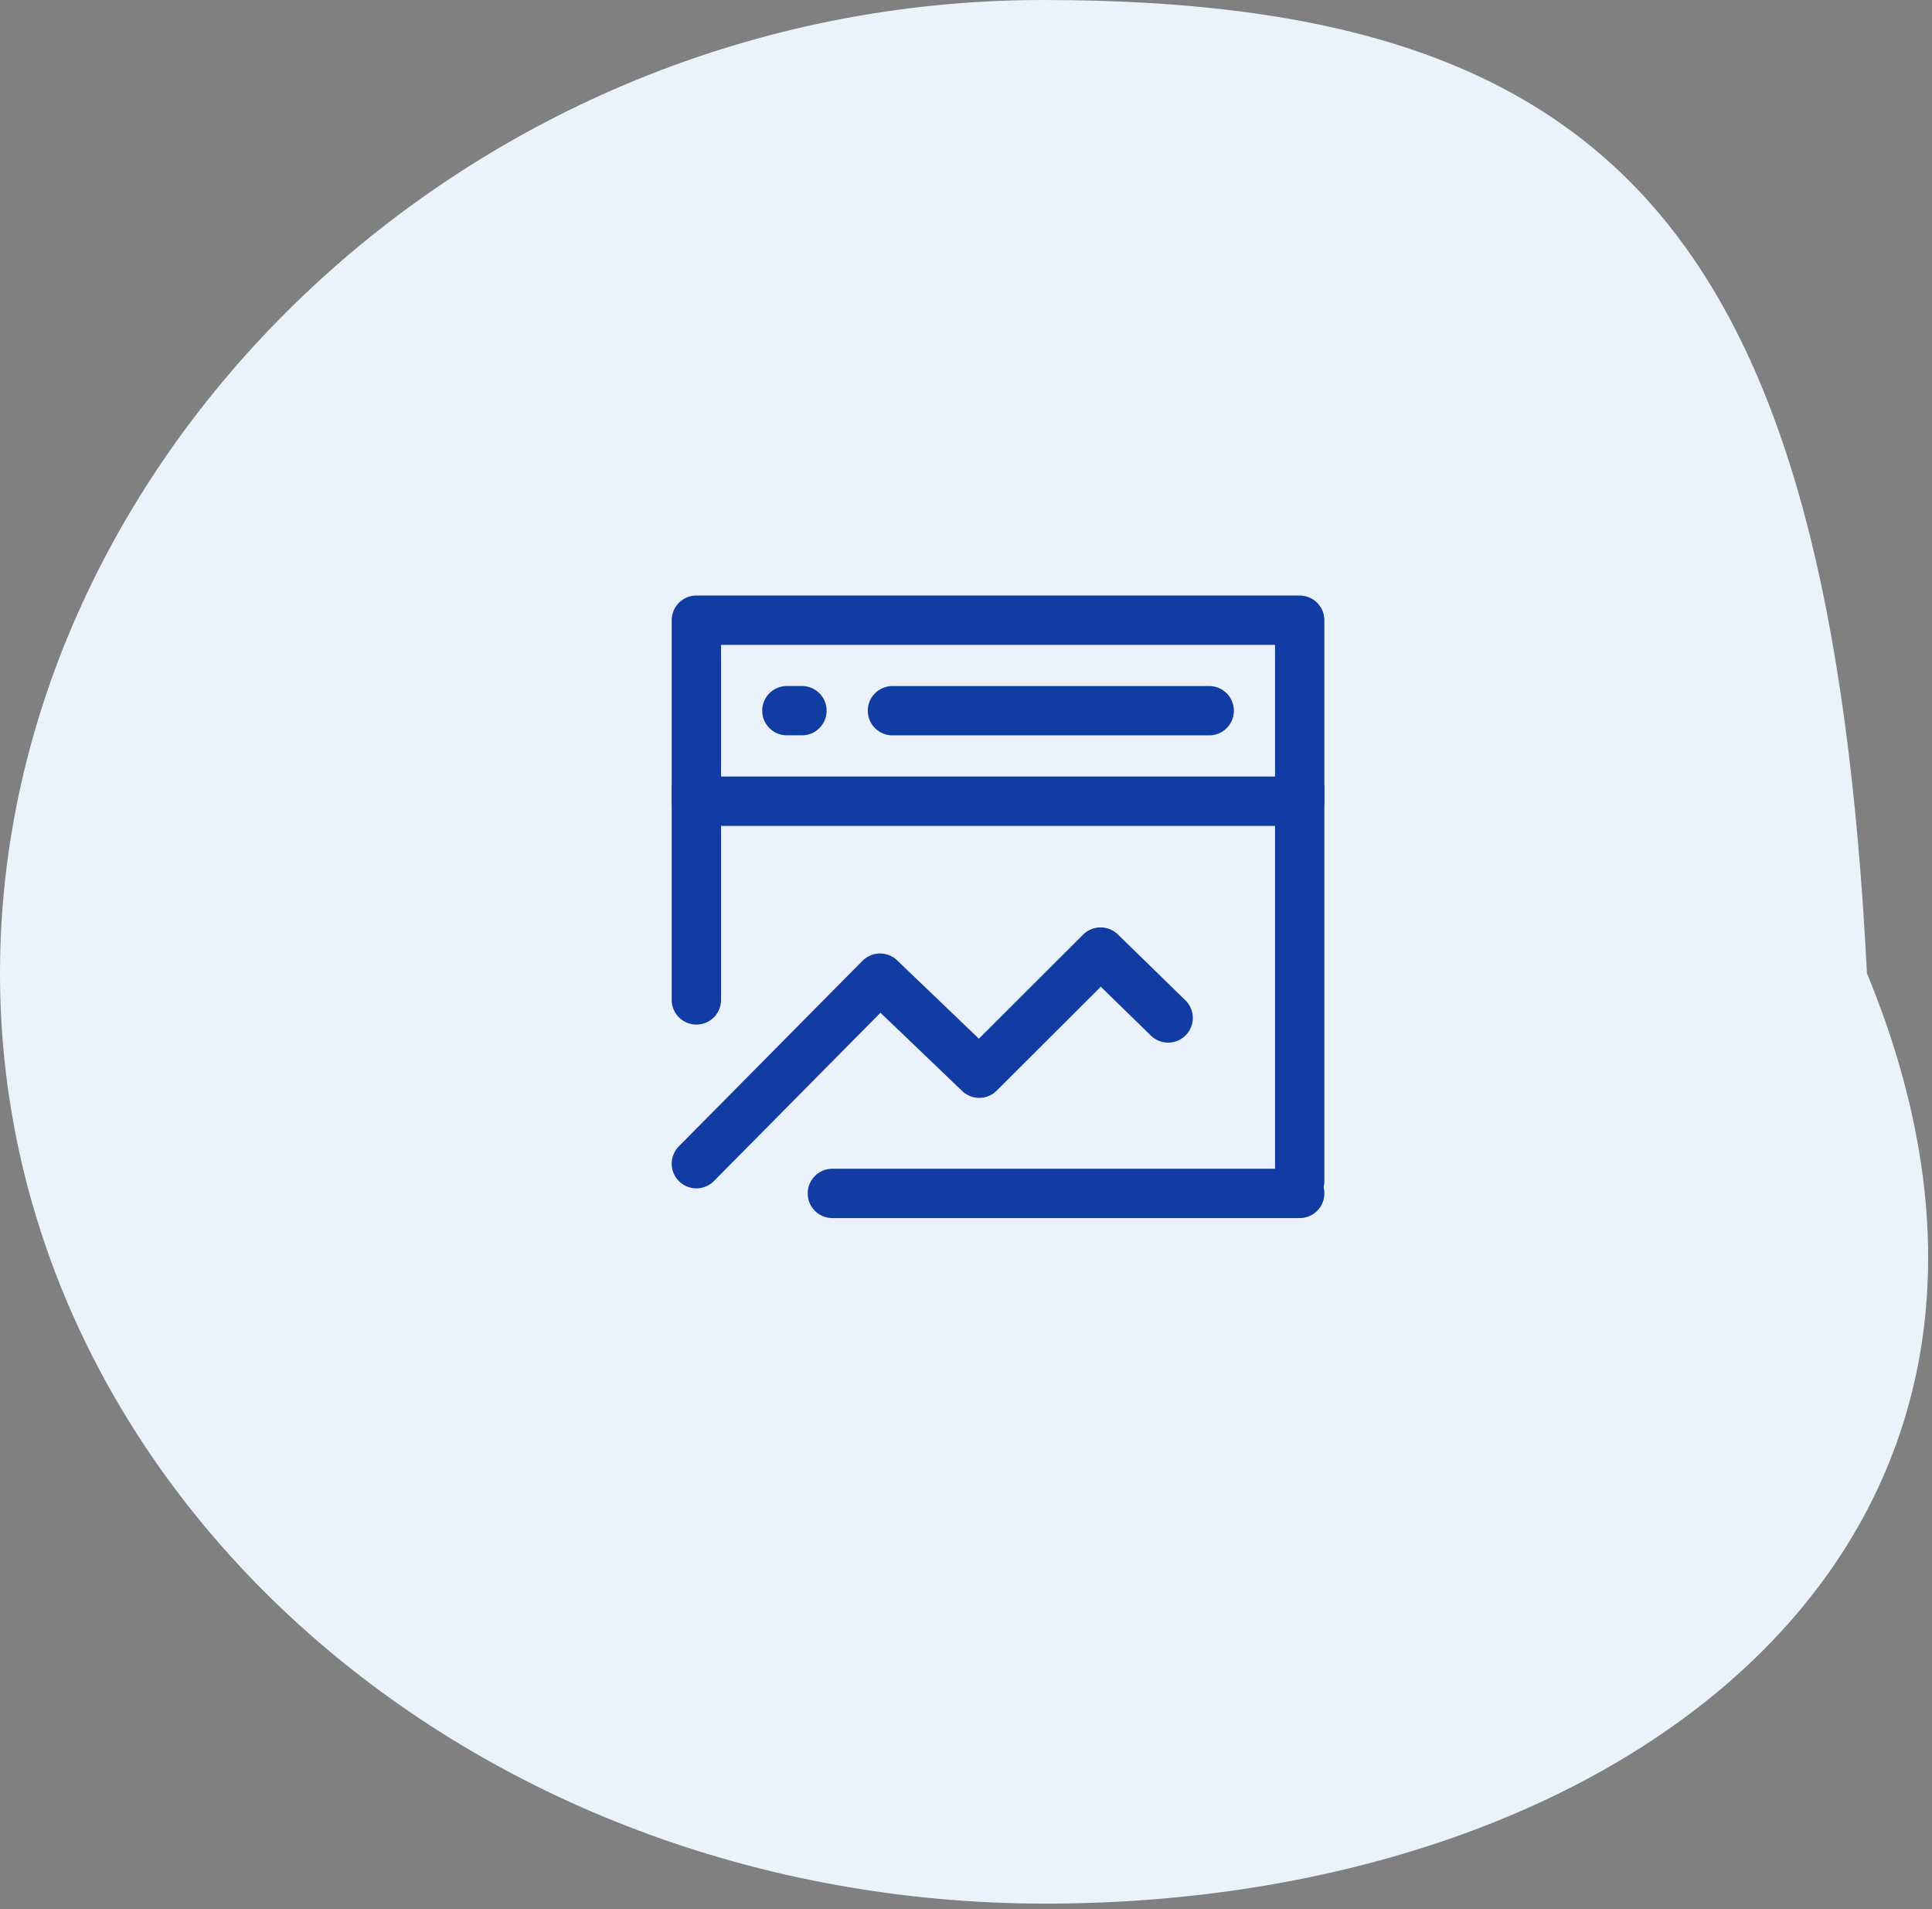 <svg width="334" height="330" xmlns="http://www.w3.org/2000/svg" xmlns:xlink="http://www.w3.org/1999/xlink" xml:space="preserve" overflow="hidden"><rect width="100%" height="100%" fill="#808080" stroke="none"/><defs><clipPath id="clip0"><rect x="473" y="195" width="334" height="330"/></clipPath><clipPath id="clip1"><rect x="577" y="283" width="137" height="138"/></clipPath></defs><g clip-path="url(#clip0)" transform="translate(-473 -195)"><path d="M795.754 363.237C836.421 461.846 753.606 524.061 653.751 524.061 553.895 524.061 473 452.059 473 363.237 473 274.415 553.508 195 653.337 195 753.166 195 789.34 236.548 795.754 363.237" fill="#EBF2FC"/><g clip-path="url(#clip1)"><path d="M582.958 289.171 708.119 289.171 708.119 414.332 582.958 414.332Z" fill="#FFFFFF" fill-rule="evenodd" fill-opacity="0.01"/><path d="M593.388 302.209 697.689 302.209 697.689 333.499 593.388 333.499Z" stroke="#103CA3" stroke-width="8.53" stroke-linejoin="round" fill="none" fill-rule="evenodd"/><path d="M593.388 396.158 625.136 364.084 642.292 380.513 663.265 359.574 674.948 370.964" stroke="#103CA3" stroke-width="8.53" stroke-linecap="round" stroke-linejoin="round" fill="none" fill-rule="evenodd"/><path d="M697.689 331.34 697.689 399.135" stroke="#103CA3" stroke-width="8.53" stroke-linecap="round" fill="none" fill-rule="evenodd"/><path d="M593.388 331.34 593.388 367.845" stroke="#103CA3" stroke-width="8.53" stroke-linecap="round" fill="none" fill-rule="evenodd"/><path d="M616.896 401.295 697.689 401.295" stroke="#103CA3" stroke-width="8.53" stroke-linecap="round" fill="none" fill-rule="evenodd"/><path d="M627.286 317.854 682.044 317.854" stroke="#103CA3" stroke-width="8.53" stroke-linecap="round" fill="none" fill-rule="evenodd"/><path d="M609.033 317.845 611.64 317.845" stroke="#103CA3" stroke-width="8.53" stroke-linecap="round" fill="none" fill-rule="evenodd"/></g></g></svg>